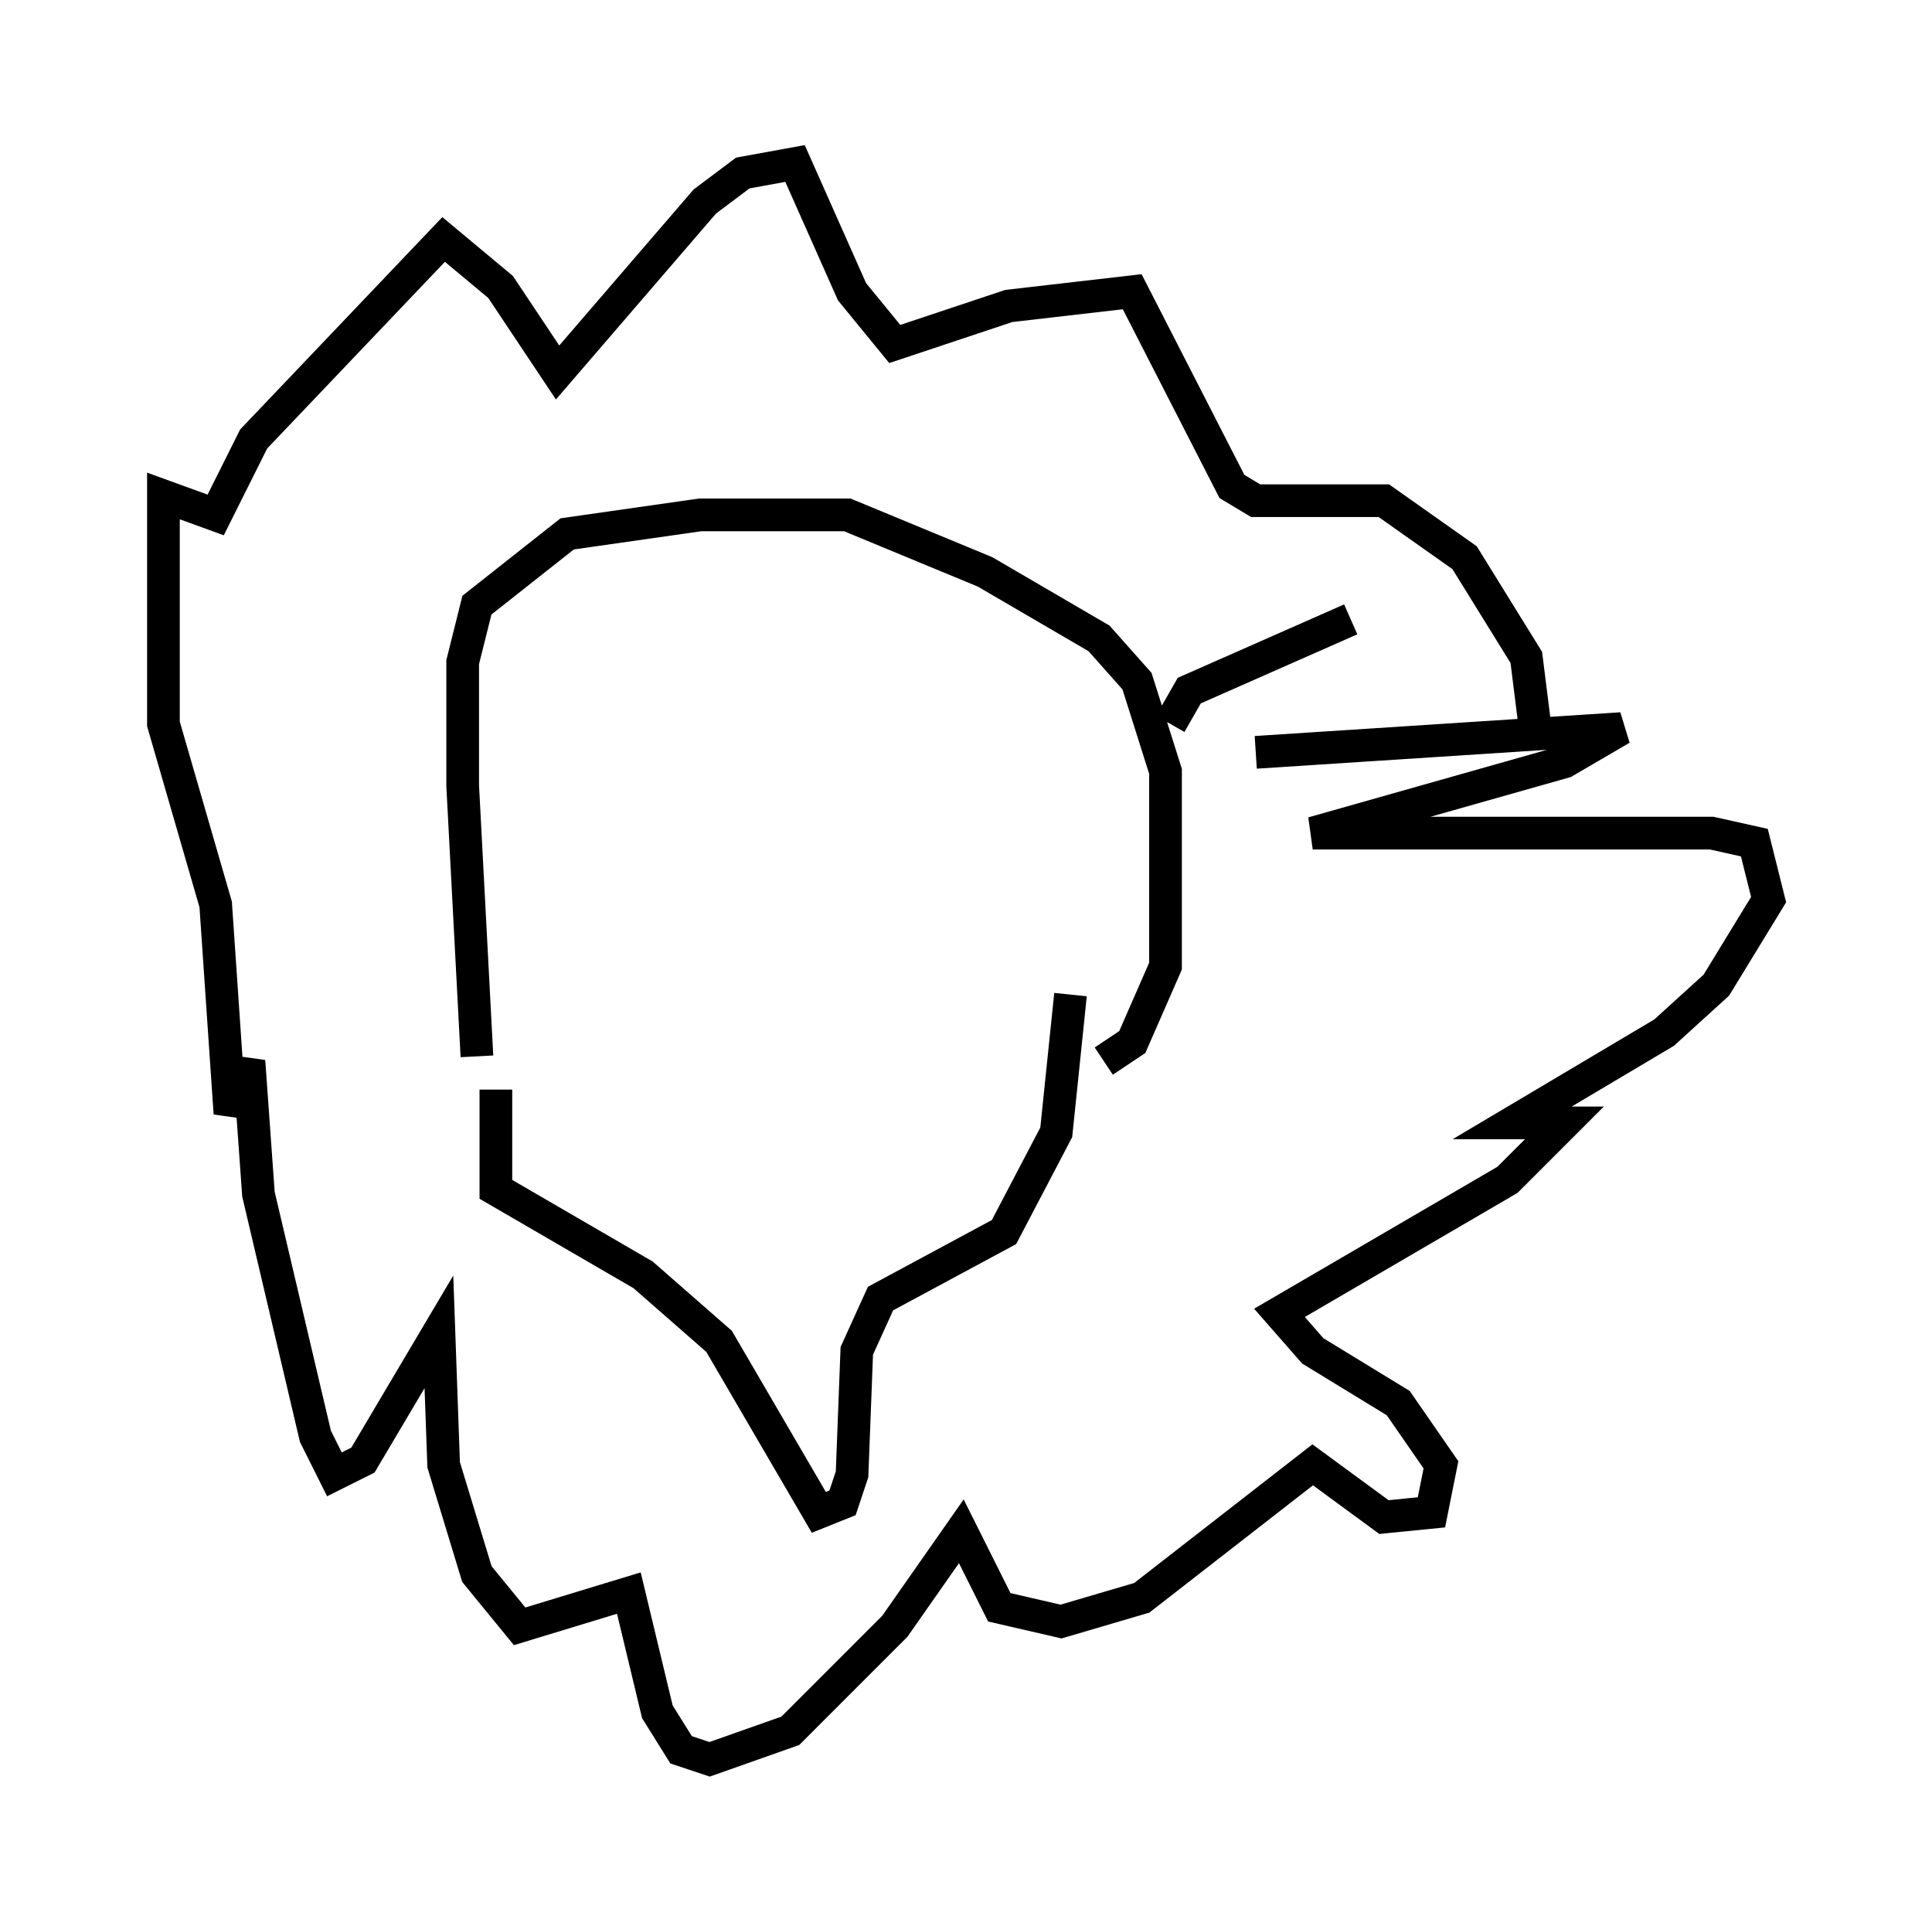 <?xml version="1.0" encoding="utf-8" ?>
<svg baseProfile="full" height="58.804" version="1.1" width="59.095" xmlns="http://www.w3.org/2000/svg" xmlns:ev="http://www.w3.org/2001/xml-events" xmlns:xlink="http://www.w3.org/1999/xlink"><defs /><rect fill="white" height="58.804" width="59.095" x="0" y="0" /><path d="M16.475, 30.564 m-1.307, 2.76 l0.0, 3.05 4.503, 2.615 l2.324, 2.034 3.05, 5.229 l0.726, -0.291 0.291, -0.872 l0.145, -3.777 0.726, -1.598 l3.777, -2.034 1.598, -3.05 l0.436, -4.212 m-18.156, 1.888 l-0.436, -8.279 0.0, -3.777 l0.436, -1.743 2.76, -2.179 l4.067, -0.581 4.503, 0.0 l4.212, 1.743 3.486, 2.034 l1.162, 1.307 0.872, 2.76 l0.0, 5.955 -1.017, 2.324 l-0.872, 0.581 m2.034, -10.313 l0.581, -1.017 4.939, -2.179 m-2.905, 4.067 l11.184, -0.726 -1.743, 1.017 l-7.698, 2.179 12.201, 0.0 l1.307, 0.291 0.436, 1.743 l-1.598, 2.615 -1.598, 1.453 l-4.648, 2.76 1.598, 0.0 l-1.743, 1.743 -6.972, 4.067 l1.017, 1.162 2.615, 1.598 l1.307, 1.888 -0.291, 1.453 l-1.453, 0.145 -2.179, -1.598 l-5.229, 4.067 -2.469, 0.726 l-1.888, -0.436 -1.162, -2.324 l-2.034, 2.905 -3.196, 3.196 l-2.469, 0.872 -0.872, -0.291 l-0.726, -1.162 -0.872, -3.631 l-3.341, 1.017 -1.307, -1.598 l-1.017, -3.341 -0.145, -4.067 l-2.324, 3.922 -0.872, 0.436 l-0.581, -1.162 -1.743, -7.408 l-0.291, -4.067 -0.581, 1.598 l-0.436, -6.391 -1.598, -5.52 l0.0, -6.972 1.598, 0.581 l1.162, -2.324 5.81, -6.101 l1.743, 1.453 1.743, 2.615 l4.503, -5.229 1.162, -0.872 l1.598, -0.291 1.743, 3.922 l1.307, 1.598 3.486, -1.162 l3.777, -0.436 3.05, 5.955 l0.726, 0.436 3.922, 0.0 l2.469, 1.743 1.888, 3.05 l0.291, 2.324 " fill="none" stroke="black" stroke-width="1" /></svg>